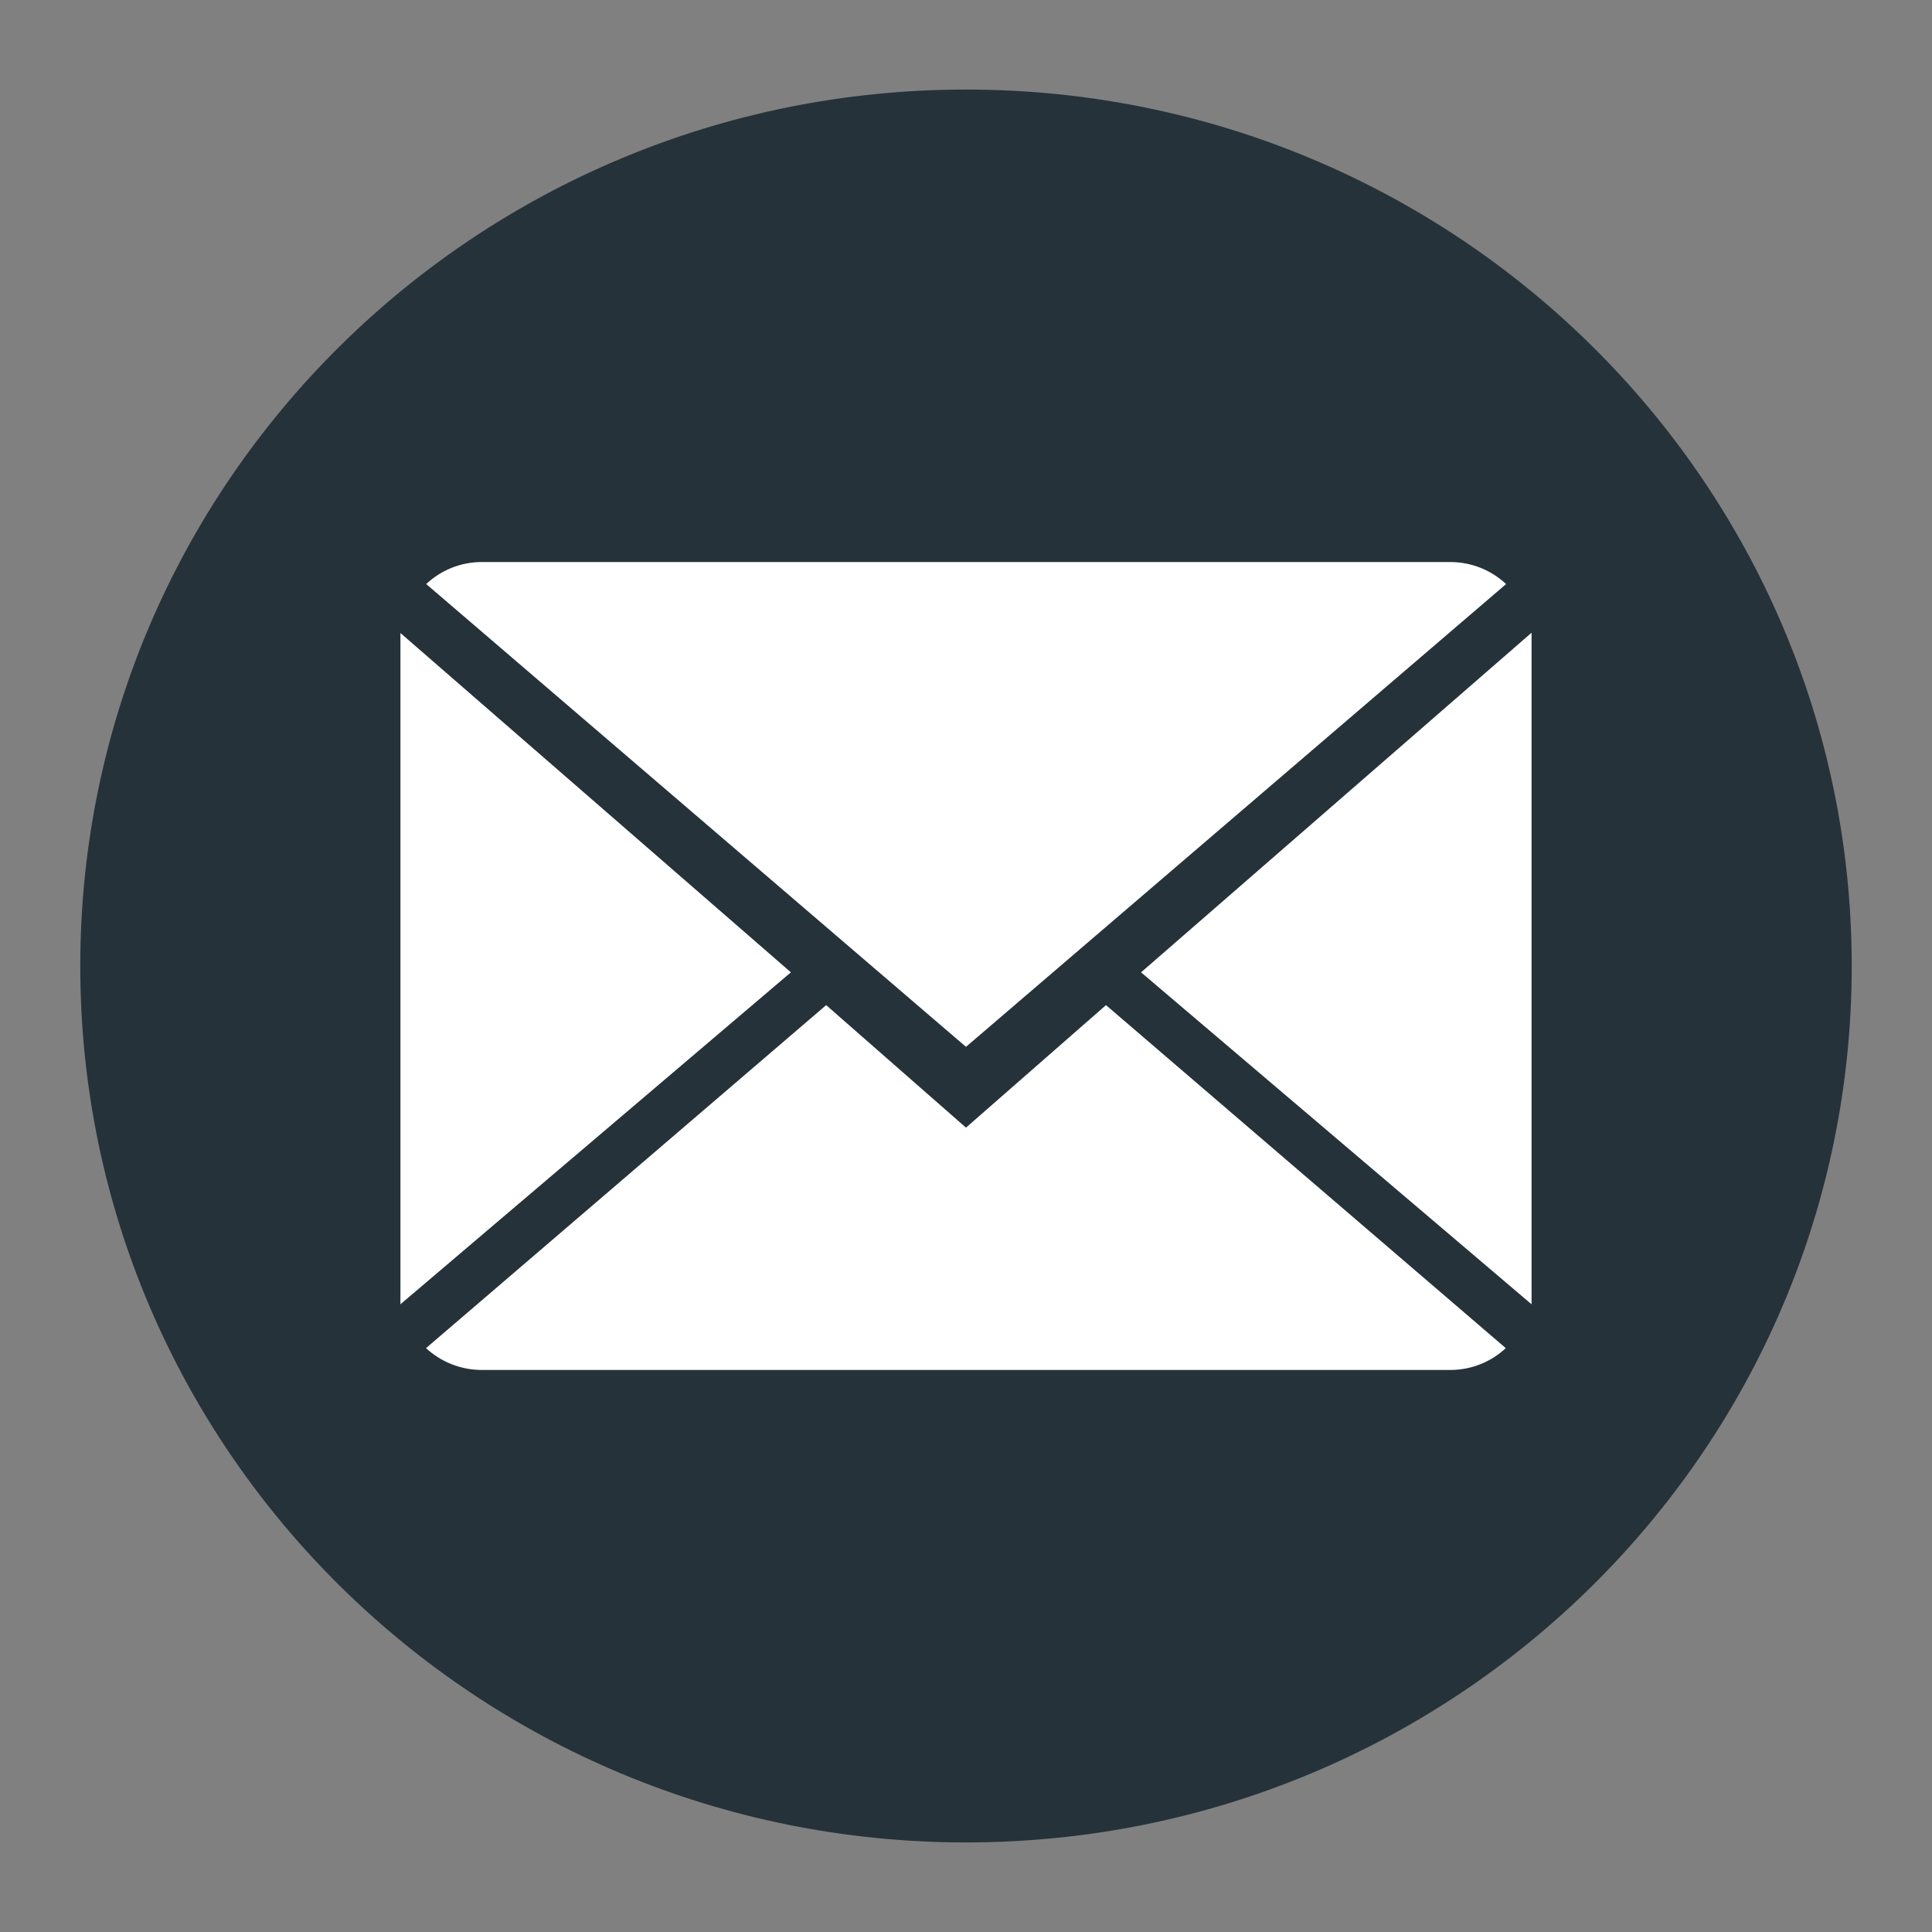 <svg version="1.1"
	 xmlns="http://www.w3.org/2000/svg" xmlns:xlink="http://www.w3.org/1999/xlink" x="0px" y="0px" width="96px" height="96px"
	 viewBox="0 0 96 96" enable-background="new 0 0 96 96" xml:space="preserve">
	<rect x="0" y="0" width="96" height="96" fill="#808080" stroke="none"/>
	<g>
		<path fill="#263239" d="M92.011,48.004c0,24.049-19.704,43.545-44.012,43.545c-24.303,0-44.01-19.496-44.01-43.545
			c0-24.054,19.707-43.554,44.01-43.554C72.307,4.451,92.011,23.95,92.011,48.004z"/>
	</g>
	<g>
		<path fill="#FFFFFF" d="M47.999,56.032l-6.947-6.088L21.169,66.988c0.72,0.667,1.699,1.085,2.775,1.085h48.118
			c1.071,0,2.046-0.418,2.758-1.085L54.956,49.944L47.999,56.032z"/>
		<path fill="#FFFFFF" d="M74.838,29.021c-0.726-0.676-1.699-1.094-2.775-1.094H23.945c-1.076,0-2.046,0.418-2.767,1.094
			l26.821,22.996L74.838,29.021z"/>
		<polygon fill="#FFFFFF" points="19.897,31.454 19.897,64.809 39.299,48.315"/>
		<polygon fill="#FFFFFF" points="56.699,48.315 76.102,64.809 76.102,31.44"/>
	</g>
</svg>
